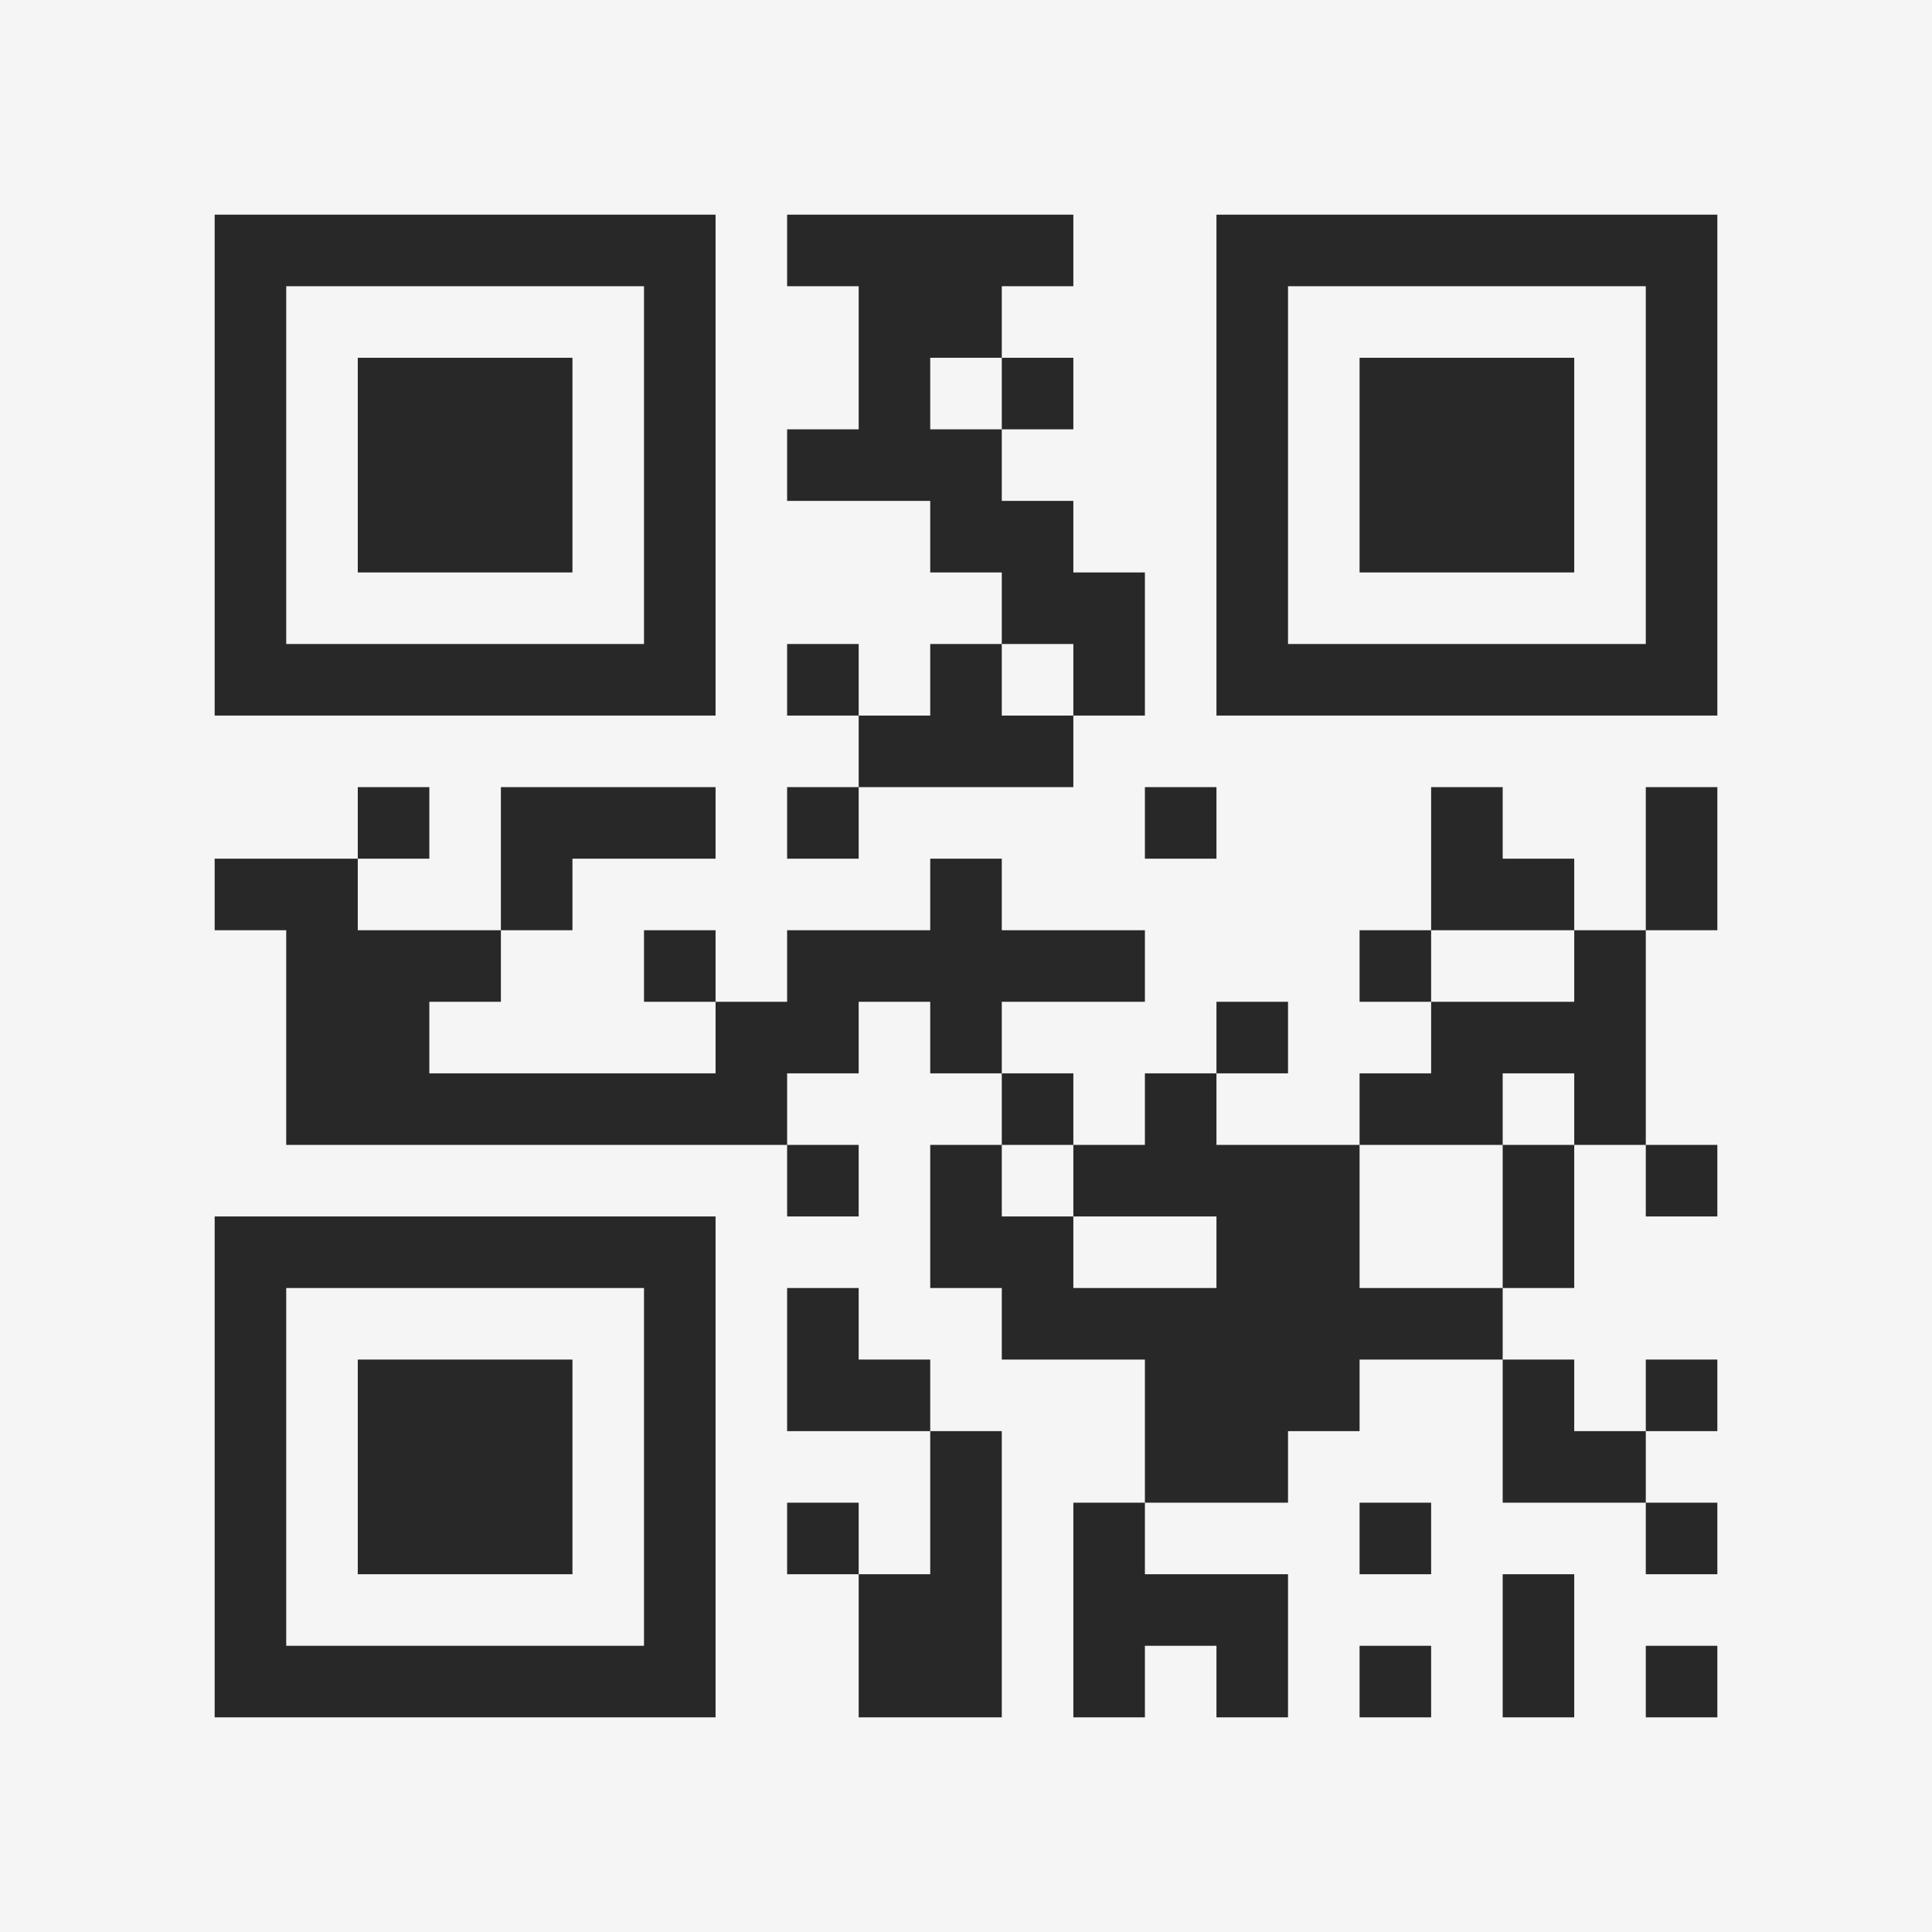 <?xml version="1.0" encoding="UTF-8"?>
<svg xmlns="http://www.w3.org/2000/svg" version="1.1" width="400" height="400" viewBox="0 0 400 400"><rect x="0" y="0" width="400" height="400" fill="#f5f5f5"/><g transform="scale(14.815)"><g transform="translate(3,3)"><path fill-rule="evenodd" d="M8 0L8 1L9 1L9 3L8 3L8 4L10 4L10 5L11 5L11 6L10 6L10 7L9 7L9 6L8 6L8 7L9 7L9 8L8 8L8 9L9 9L9 8L12 8L12 7L13 7L13 5L12 5L12 4L11 4L11 3L12 3L12 2L11 2L11 1L12 1L12 0ZM10 2L10 3L11 3L11 2ZM11 6L11 7L12 7L12 6ZM2 8L2 9L0 9L0 10L1 10L1 13L8 13L8 14L9 14L9 13L8 13L8 12L9 12L9 11L10 11L10 12L11 12L11 13L10 13L10 15L11 15L11 16L13 16L13 18L12 18L12 21L13 21L13 20L14 20L14 21L15 21L15 19L13 19L13 18L15 18L15 17L16 17L16 16L18 16L18 18L20 18L20 19L21 19L21 18L20 18L20 17L21 17L21 16L20 16L20 17L19 17L19 16L18 16L18 15L19 15L19 13L20 13L20 14L21 14L21 13L20 13L20 10L21 10L21 8L20 8L20 10L19 10L19 9L18 9L18 8L17 8L17 10L16 10L16 11L17 11L17 12L16 12L16 13L14 13L14 12L15 12L15 11L14 11L14 12L13 12L13 13L12 13L12 12L11 12L11 11L13 11L13 10L11 10L11 9L10 9L10 10L8 10L8 11L7 11L7 10L6 10L6 11L7 11L7 12L3 12L3 11L4 11L4 10L5 10L5 9L7 9L7 8L4 8L4 10L2 10L2 9L3 9L3 8ZM13 8L13 9L14 9L14 8ZM17 10L17 11L19 11L19 10ZM18 12L18 13L16 13L16 15L18 15L18 13L19 13L19 12ZM11 13L11 14L12 14L12 15L14 15L14 14L12 14L12 13ZM8 15L8 17L10 17L10 19L9 19L9 18L8 18L8 19L9 19L9 21L11 21L11 17L10 17L10 16L9 16L9 15ZM16 18L16 19L17 19L17 18ZM18 19L18 21L19 21L19 19ZM16 20L16 21L17 21L17 20ZM20 20L20 21L21 21L21 20ZM0 0L0 7L7 7L7 0ZM1 1L1 6L6 6L6 1ZM2 2L2 5L5 5L5 2ZM14 0L14 7L21 7L21 0ZM15 1L15 6L20 6L20 1ZM16 2L16 5L19 5L19 2ZM0 14L0 21L7 21L7 14ZM1 15L1 20L6 20L6 15ZM2 16L2 19L5 19L5 16Z" fill="#282828"/></g></g></svg>
